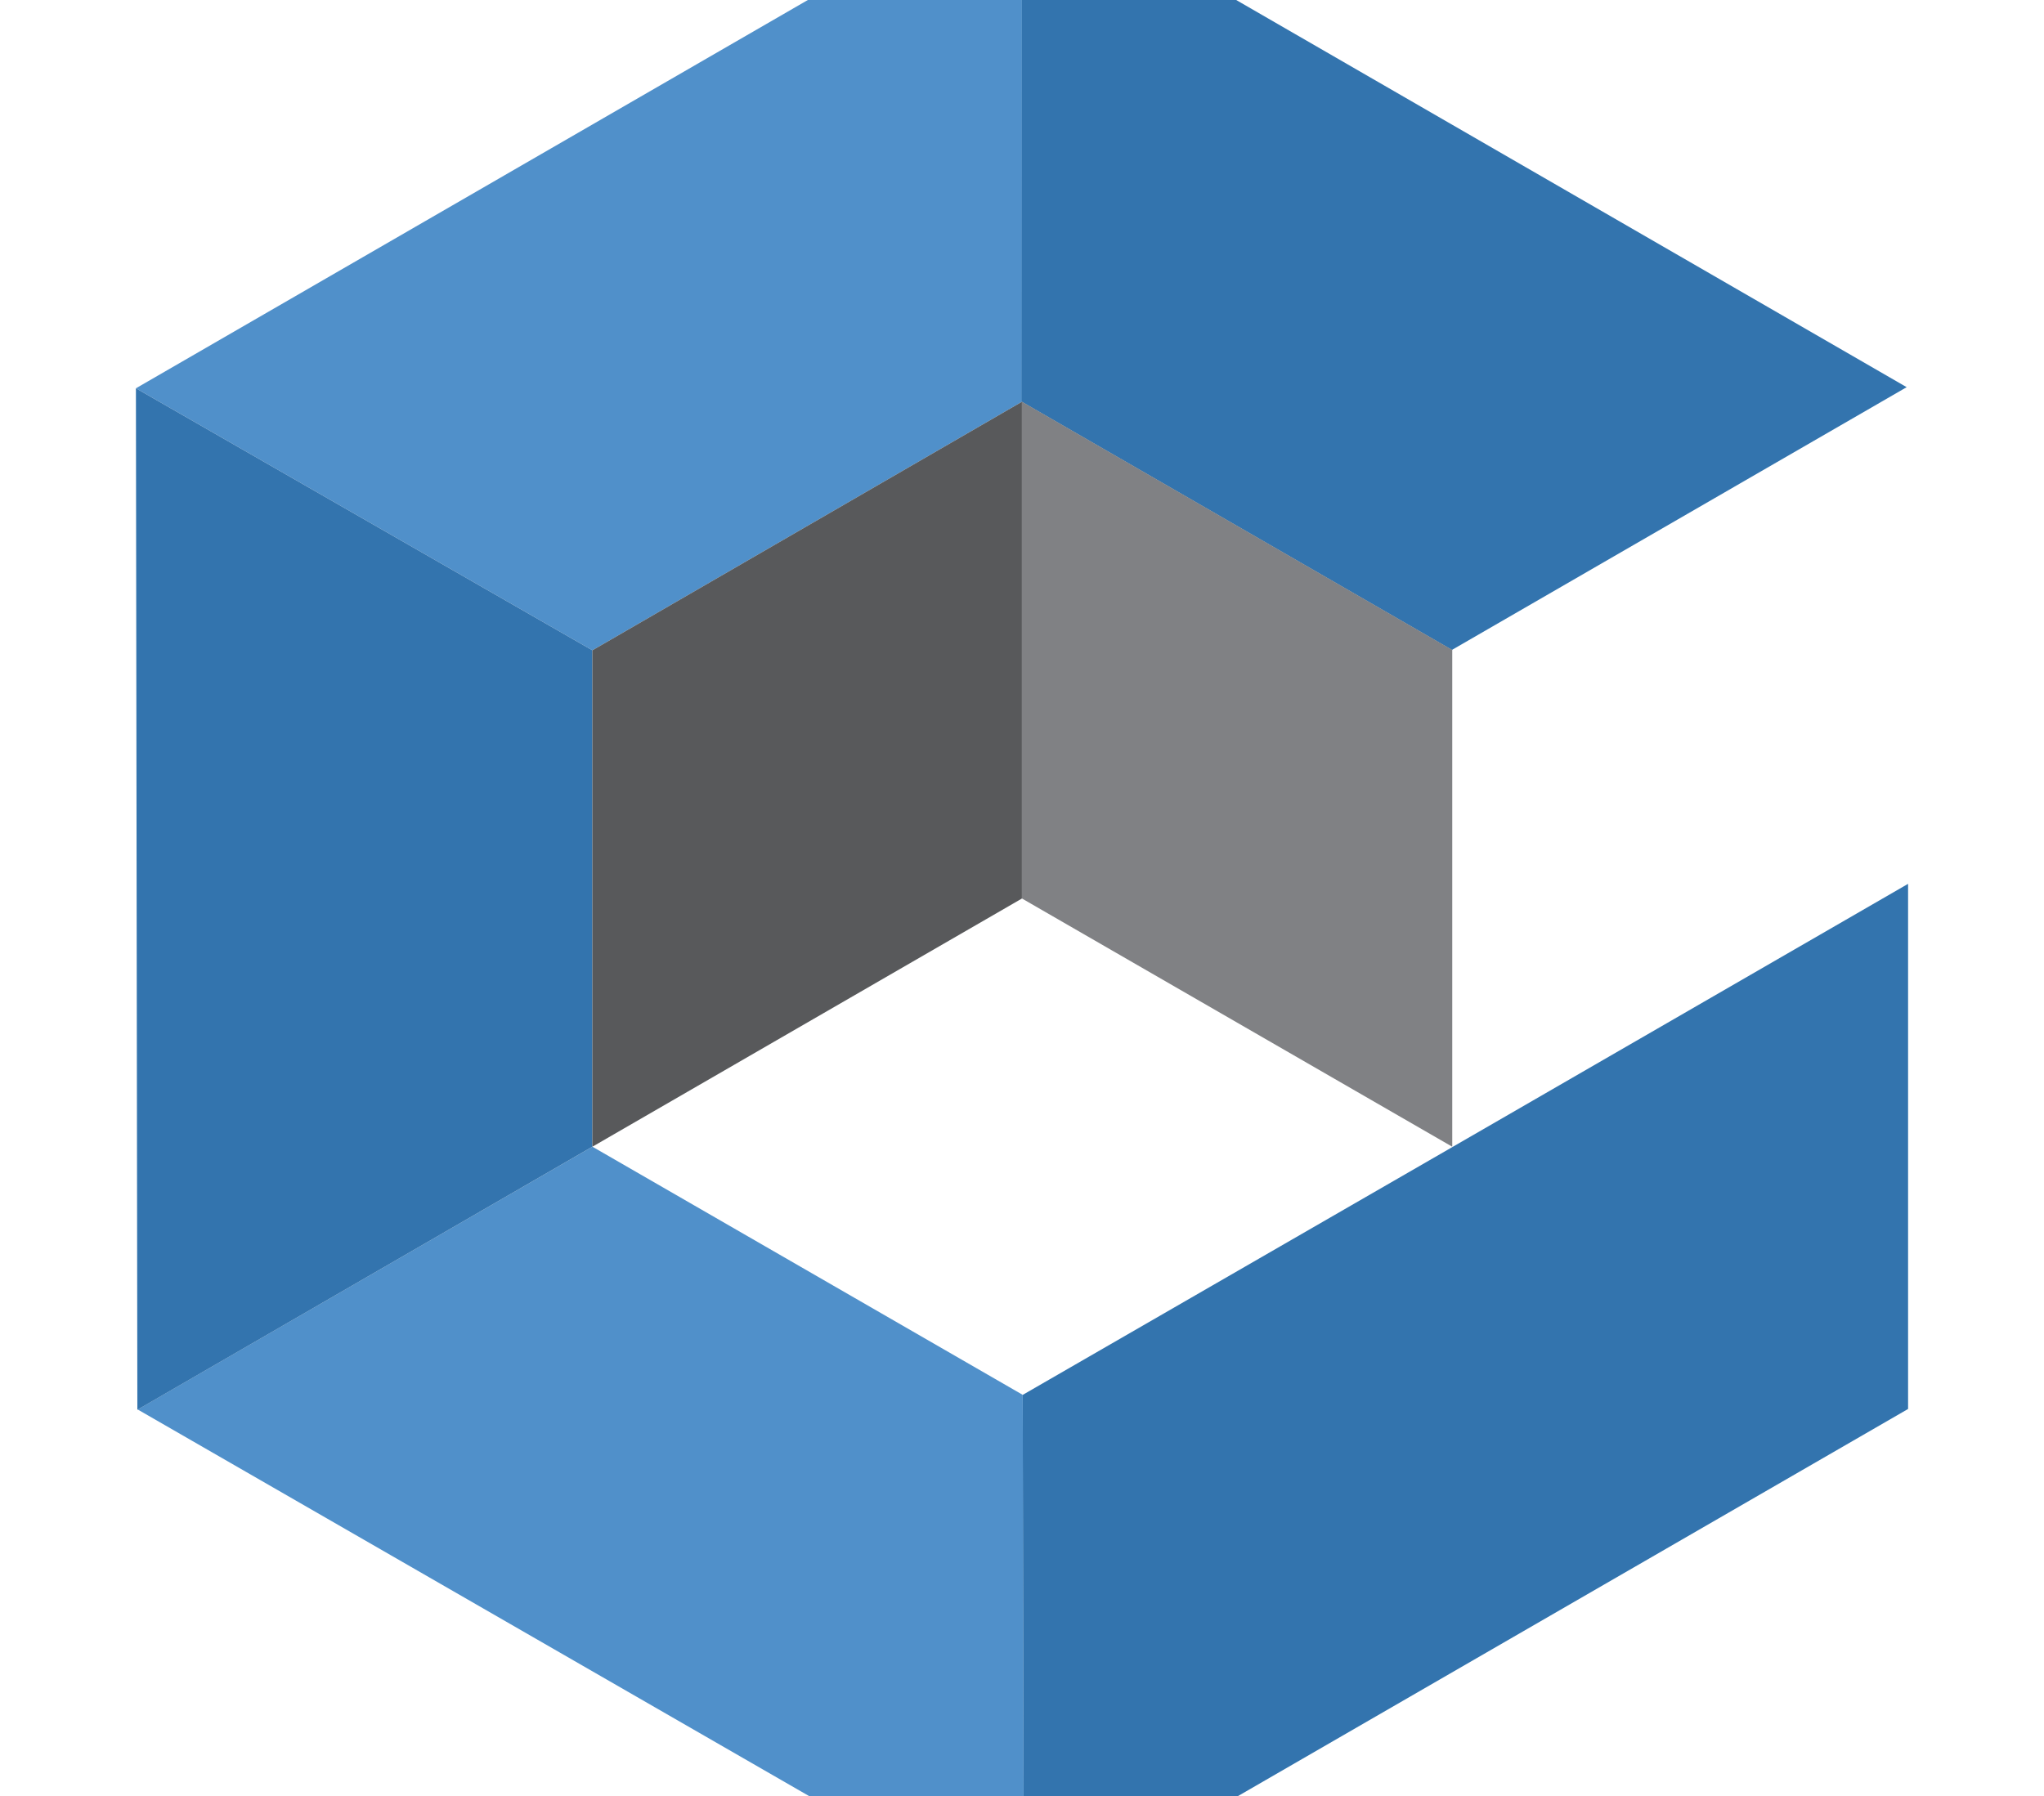 <svg xmlns="http://www.w3.org/2000/svg" viewBox="2.42 30.58 63.764 56.044">
  <path d="M20.9 50.87l13.4-7.755V26.72L6.66 42.695z" fill="#5090ca"/>
  <path d="M34.348 90.484L34.325 74.1l13.424-7.744 14.195-8.2V74.54zm-.058-47.37l13.424 7.744L61.9 42.66 34.3 26.72z" fill="#3374ae"/>
  <path d="M34.325 74.1L20.9 66.357l-14.184 8.2 27.642 15.918z" fill="#5090ca"/>
  <path d="M20.9 66.357V50.87L6.66 42.695l.045 31.87z" fill="#3374ae"/>
  <path d="M34.3 43.114l13.424 7.744v15.5L34.3 58.613z" fill="#808184"/>
  <path d="M34.3 43.114v15.5l-13.4 7.744V50.87l13.4-7.755" fill="#58595b"/>
</svg>
